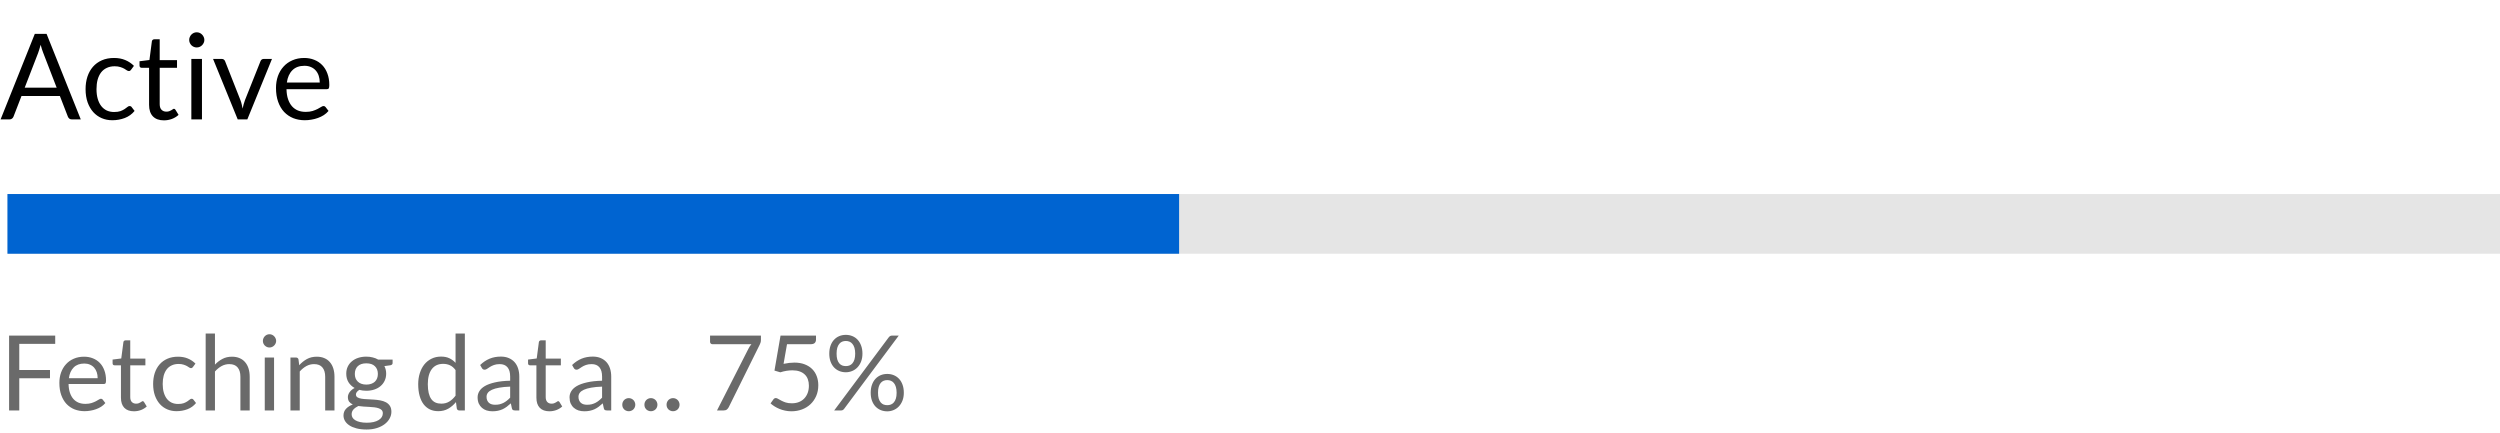 <svg width="335" height="58" viewBox="0 0 335 58" fill="none" xmlns="http://www.w3.org/2000/svg">
<rect x="1" y="26" width="334" height="8" fill="#E5E5E5"/>
<rect x="1" y="26" width="157" height="8" fill="#0064D1"/>
<path d="M10.824 16H9.624C9.485 16 9.373 15.965 9.288 15.896C9.203 15.827 9.139 15.739 9.096 15.632L8.024 12.864H2.88L1.808 15.632C1.771 15.728 1.707 15.813 1.616 15.888C1.525 15.963 1.413 16 1.28 16H0.08L4.664 4.536H6.24L10.824 16ZM3.312 11.744H7.592L5.792 7.08C5.675 6.792 5.56 6.432 5.448 6C5.389 6.219 5.331 6.421 5.272 6.608C5.219 6.789 5.165 6.949 5.112 7.088L3.312 11.744ZM17.571 9.336C17.528 9.395 17.486 9.44 17.443 9.472C17.4 9.504 17.339 9.52 17.259 9.52C17.179 9.52 17.091 9.488 16.995 9.424C16.904 9.355 16.787 9.28 16.643 9.2C16.499 9.12 16.323 9.048 16.115 8.984C15.912 8.915 15.662 8.88 15.363 8.88C14.968 8.88 14.619 8.952 14.315 9.096C14.011 9.235 13.755 9.437 13.547 9.704C13.344 9.971 13.19 10.293 13.083 10.672C12.982 11.051 12.931 11.475 12.931 11.944C12.931 12.435 12.987 12.872 13.099 13.256C13.211 13.635 13.368 13.955 13.571 14.216C13.774 14.472 14.019 14.669 14.307 14.808C14.6 14.941 14.928 15.008 15.291 15.008C15.638 15.008 15.923 14.968 16.147 14.888C16.371 14.803 16.558 14.709 16.707 14.608C16.856 14.507 16.979 14.416 17.075 14.336C17.171 14.251 17.267 14.208 17.363 14.208C17.486 14.208 17.576 14.253 17.635 14.344L18.035 14.864C17.683 15.296 17.243 15.613 16.715 15.816C16.187 16.013 15.63 16.112 15.043 16.112C14.536 16.112 14.064 16.019 13.627 15.832C13.195 15.645 12.819 15.376 12.499 15.024C12.179 14.667 11.926 14.229 11.739 13.712C11.558 13.195 11.467 12.605 11.467 11.944C11.467 11.341 11.55 10.784 11.715 10.272C11.886 9.76 12.131 9.32 12.451 8.952C12.776 8.579 13.176 8.288 13.651 8.08C14.126 7.872 14.67 7.768 15.283 7.768C15.848 7.768 16.35 7.861 16.787 8.048C17.224 8.229 17.611 8.488 17.947 8.824L17.571 9.336ZM21.968 16.128C21.328 16.128 20.834 15.949 20.488 15.592C20.146 15.235 19.976 14.72 19.976 14.048V9.088H19C18.914 9.088 18.842 9.064 18.784 9.016C18.725 8.963 18.696 8.883 18.696 8.776V8.208L20.024 8.04L20.352 5.536C20.362 5.456 20.397 5.392 20.456 5.344C20.514 5.291 20.589 5.264 20.68 5.264H21.4V8.056H23.72V9.088H21.4V13.952C21.4 14.293 21.482 14.547 21.648 14.712C21.813 14.877 22.026 14.96 22.288 14.96C22.437 14.96 22.565 14.941 22.672 14.904C22.784 14.861 22.88 14.816 22.96 14.768C23.04 14.72 23.106 14.677 23.16 14.64C23.218 14.597 23.269 14.576 23.312 14.576C23.386 14.576 23.453 14.621 23.512 14.712L23.928 15.392C23.682 15.621 23.386 15.803 23.04 15.936C22.693 16.064 22.336 16.128 21.968 16.128ZM27.064 7.896V16H25.64V7.896H27.064ZM27.384 5.352C27.384 5.491 27.355 5.621 27.297 5.744C27.243 5.861 27.169 5.968 27.073 6.064C26.982 6.155 26.875 6.227 26.753 6.28C26.63 6.333 26.499 6.36 26.36 6.36C26.222 6.36 26.091 6.333 25.968 6.28C25.851 6.227 25.744 6.155 25.648 6.064C25.558 5.968 25.486 5.861 25.433 5.744C25.379 5.621 25.352 5.491 25.352 5.352C25.352 5.213 25.379 5.083 25.433 4.96C25.486 4.832 25.558 4.723 25.648 4.632C25.744 4.536 25.851 4.461 25.968 4.408C26.091 4.355 26.222 4.328 26.36 4.328C26.499 4.328 26.63 4.355 26.753 4.408C26.875 4.461 26.982 4.536 27.073 4.632C27.169 4.723 27.243 4.832 27.297 4.96C27.355 5.083 27.384 5.213 27.384 5.352ZM28.55 7.896H29.718C29.83 7.896 29.924 7.925 29.998 7.984C30.073 8.043 30.126 8.112 30.158 8.192L32.214 13.408C32.289 13.6 32.348 13.792 32.39 13.984C32.433 14.176 32.473 14.365 32.51 14.552C32.553 14.365 32.598 14.176 32.646 13.984C32.694 13.792 32.756 13.6 32.83 13.408L34.91 8.192C34.942 8.107 34.993 8.037 35.062 7.984C35.137 7.925 35.228 7.896 35.334 7.896H36.446L33.142 16H31.854L28.55 7.896ZM40.767 7.768C41.252 7.768 41.7 7.851 42.111 8.016C42.521 8.176 42.876 8.411 43.175 8.72C43.473 9.024 43.705 9.403 43.871 9.856C44.041 10.304 44.127 10.816 44.127 11.392C44.127 11.616 44.103 11.765 44.055 11.84C44.007 11.915 43.916 11.952 43.783 11.952H38.391C38.401 12.464 38.471 12.909 38.599 13.288C38.727 13.667 38.903 13.984 39.127 14.24C39.351 14.491 39.617 14.68 39.927 14.808C40.236 14.931 40.583 14.992 40.967 14.992C41.324 14.992 41.631 14.952 41.887 14.872C42.148 14.787 42.372 14.696 42.559 14.6C42.745 14.504 42.9 14.416 43.023 14.336C43.151 14.251 43.26 14.208 43.351 14.208C43.468 14.208 43.559 14.253 43.623 14.344L44.023 14.864C43.847 15.077 43.636 15.264 43.391 15.424C43.145 15.579 42.881 15.707 42.599 15.808C42.321 15.909 42.033 15.984 41.735 16.032C41.436 16.085 41.14 16.112 40.847 16.112C40.287 16.112 39.769 16.019 39.295 15.832C38.825 15.64 38.417 15.363 38.071 15C37.729 14.632 37.463 14.179 37.271 13.64C37.079 13.101 36.983 12.483 36.983 11.784C36.983 11.219 37.068 10.691 37.239 10.2C37.415 9.709 37.665 9.285 37.991 8.928C38.316 8.565 38.713 8.283 39.183 8.08C39.652 7.872 40.18 7.768 40.767 7.768ZM40.799 8.816C40.111 8.816 39.569 9.016 39.175 9.416C38.78 9.811 38.535 10.36 38.439 11.064H42.847C42.847 10.733 42.801 10.432 42.711 10.16C42.62 9.883 42.487 9.645 42.311 9.448C42.135 9.245 41.919 9.091 41.663 8.984C41.412 8.872 41.124 8.816 40.799 8.816Z" fill="black"/>
<path d="M7.399 44.969V46.075H2.583V49.582H6.699V50.688H2.583V55H1.218V44.969H7.399ZM11.267 47.797C11.691 47.797 12.083 47.869 12.443 48.014C12.802 48.154 13.112 48.359 13.373 48.63C13.635 48.896 13.838 49.227 13.982 49.624C14.132 50.016 14.207 50.464 14.207 50.968C14.207 51.164 14.185 51.295 14.143 51.36C14.101 51.425 14.022 51.458 13.905 51.458H9.188C9.197 51.906 9.258 52.296 9.37 52.627C9.482 52.958 9.636 53.236 9.832 53.46C10.027 53.679 10.261 53.845 10.531 53.957C10.802 54.064 11.105 54.118 11.441 54.118C11.754 54.118 12.023 54.083 12.246 54.013C12.475 53.938 12.671 53.859 12.835 53.775C12.998 53.691 13.133 53.614 13.241 53.544C13.352 53.469 13.448 53.432 13.527 53.432C13.63 53.432 13.71 53.472 13.765 53.551L14.116 54.006C13.961 54.193 13.777 54.356 13.562 54.496C13.348 54.631 13.117 54.743 12.87 54.832C12.627 54.921 12.375 54.986 12.114 55.028C11.852 55.075 11.593 55.098 11.336 55.098C10.847 55.098 10.394 55.016 9.979 54.853C9.568 54.685 9.211 54.442 8.908 54.125C8.609 53.803 8.376 53.406 8.207 52.935C8.04 52.464 7.955 51.922 7.955 51.311C7.955 50.816 8.03 50.354 8.18 49.925C8.334 49.496 8.553 49.125 8.838 48.812C9.122 48.495 9.47 48.247 9.88 48.07C10.291 47.888 10.753 47.797 11.267 47.797ZM11.294 48.714C10.693 48.714 10.219 48.889 9.873 49.239C9.528 49.584 9.313 50.065 9.229 50.681H13.086C13.086 50.392 13.047 50.128 12.967 49.89C12.888 49.647 12.771 49.44 12.617 49.267C12.463 49.09 12.274 48.954 12.05 48.861C11.831 48.763 11.579 48.714 11.294 48.714ZM17.95 55.112C17.39 55.112 16.959 54.956 16.655 54.643C16.357 54.33 16.207 53.88 16.207 53.292V48.952H15.353C15.279 48.952 15.216 48.931 15.164 48.889C15.113 48.842 15.087 48.772 15.087 48.679V48.182L16.249 48.035L16.536 45.844C16.546 45.774 16.576 45.718 16.627 45.676C16.679 45.629 16.744 45.606 16.823 45.606H17.453V48.049H19.483V48.952H17.453V53.208C17.453 53.507 17.526 53.728 17.67 53.873C17.815 54.018 18.002 54.09 18.23 54.09C18.361 54.09 18.473 54.074 18.566 54.041C18.664 54.004 18.748 53.964 18.818 53.922C18.888 53.88 18.947 53.843 18.993 53.81C19.045 53.773 19.089 53.754 19.126 53.754C19.192 53.754 19.25 53.794 19.301 53.873L19.665 54.468C19.451 54.669 19.192 54.827 18.888 54.944C18.585 55.056 18.272 55.112 17.95 55.112ZM25.861 49.169C25.824 49.22 25.786 49.26 25.749 49.288C25.712 49.316 25.658 49.33 25.588 49.33C25.518 49.33 25.441 49.302 25.357 49.246C25.278 49.185 25.175 49.12 25.049 49.05C24.923 48.98 24.769 48.917 24.587 48.861C24.41 48.8 24.19 48.77 23.929 48.77C23.584 48.77 23.278 48.833 23.012 48.959C22.746 49.08 22.522 49.258 22.34 49.491C22.163 49.724 22.027 50.007 21.934 50.338C21.845 50.669 21.801 51.04 21.801 51.451C21.801 51.88 21.85 52.263 21.948 52.599C22.046 52.93 22.184 53.21 22.361 53.439C22.538 53.663 22.753 53.836 23.005 53.957C23.262 54.074 23.549 54.132 23.866 54.132C24.169 54.132 24.419 54.097 24.615 54.027C24.811 53.952 24.974 53.871 25.105 53.782C25.236 53.693 25.343 53.614 25.427 53.544C25.511 53.469 25.595 53.432 25.679 53.432C25.786 53.432 25.866 53.472 25.917 53.551L26.267 54.006C25.959 54.384 25.574 54.662 25.112 54.839C24.65 55.012 24.162 55.098 23.649 55.098C23.206 55.098 22.793 55.016 22.41 54.853C22.032 54.69 21.703 54.454 21.423 54.146C21.143 53.833 20.921 53.451 20.758 52.998C20.599 52.545 20.52 52.03 20.52 51.451C20.52 50.924 20.592 50.436 20.737 49.988C20.886 49.54 21.101 49.155 21.381 48.833C21.666 48.506 22.016 48.252 22.431 48.07C22.846 47.888 23.322 47.797 23.859 47.797C24.354 47.797 24.792 47.879 25.175 48.042C25.558 48.201 25.896 48.427 26.19 48.721L25.861 49.169ZM27.559 55V44.689H28.805V48.861C29.108 48.539 29.444 48.282 29.813 48.091C30.182 47.895 30.606 47.797 31.087 47.797C31.474 47.797 31.815 47.862 32.109 47.993C32.408 48.119 32.655 48.301 32.851 48.539C33.052 48.772 33.203 49.055 33.306 49.386C33.409 49.717 33.46 50.084 33.46 50.485V55H32.214V50.485C32.214 49.948 32.09 49.533 31.843 49.239C31.6 48.94 31.227 48.791 30.723 48.791C30.354 48.791 30.009 48.88 29.687 49.057C29.37 49.234 29.076 49.475 28.805 49.778V55H27.559ZM36.724 47.909V55H35.478V47.909H36.724ZM37.004 45.683C37.004 45.804 36.979 45.919 36.927 46.026C36.881 46.129 36.815 46.222 36.731 46.306C36.652 46.385 36.559 46.448 36.451 46.495C36.344 46.542 36.23 46.565 36.108 46.565C35.987 46.565 35.873 46.542 35.765 46.495C35.663 46.448 35.569 46.385 35.485 46.306C35.406 46.222 35.343 46.129 35.296 46.026C35.25 45.919 35.226 45.804 35.226 45.683C35.226 45.562 35.25 45.447 35.296 45.34C35.343 45.228 35.406 45.132 35.485 45.053C35.569 44.969 35.663 44.904 35.765 44.857C35.873 44.81 35.987 44.787 36.108 44.787C36.23 44.787 36.344 44.81 36.451 44.857C36.559 44.904 36.652 44.969 36.731 45.053C36.815 45.132 36.881 45.228 36.927 45.34C36.979 45.447 37.004 45.562 37.004 45.683ZM38.92 55V47.909H39.662C39.84 47.909 39.952 47.995 39.998 48.168L40.096 48.938C40.404 48.597 40.747 48.322 41.125 48.112C41.508 47.902 41.949 47.797 42.448 47.797C42.836 47.797 43.176 47.862 43.47 47.993C43.769 48.119 44.016 48.301 44.212 48.539C44.413 48.772 44.565 49.055 44.667 49.386C44.77 49.717 44.821 50.084 44.821 50.485V55H43.575V50.485C43.575 49.948 43.452 49.533 43.204 49.239C42.962 48.94 42.588 48.791 42.084 48.791C41.716 48.791 41.37 48.88 41.048 49.057C40.731 49.234 40.437 49.475 40.166 49.778V55H38.92ZM49.087 47.79C49.395 47.79 49.682 47.825 49.948 47.895C50.218 47.96 50.463 48.058 50.683 48.189H52.608V48.651C52.608 48.805 52.51 48.903 52.314 48.945L51.509 49.057C51.667 49.36 51.747 49.699 51.747 50.072C51.747 50.417 51.679 50.732 51.544 51.017C51.413 51.297 51.229 51.537 50.991 51.738C50.757 51.939 50.477 52.093 50.151 52.2C49.829 52.307 49.474 52.361 49.087 52.361C48.755 52.361 48.443 52.321 48.149 52.242C47.999 52.335 47.885 52.436 47.806 52.543C47.731 52.65 47.694 52.755 47.694 52.858C47.694 53.026 47.761 53.154 47.897 53.243C48.032 53.327 48.212 53.388 48.436 53.425C48.66 53.462 48.914 53.486 49.199 53.495C49.483 53.504 49.773 53.521 50.067 53.544C50.365 53.563 50.657 53.598 50.942 53.649C51.226 53.7 51.481 53.784 51.705 53.901C51.929 54.018 52.108 54.179 52.244 54.384C52.379 54.589 52.447 54.855 52.447 55.182C52.447 55.485 52.37 55.779 52.216 56.064C52.066 56.349 51.849 56.601 51.565 56.82C51.28 57.044 50.932 57.221 50.522 57.352C50.111 57.487 49.647 57.555 49.129 57.555C48.611 57.555 48.156 57.504 47.764 57.401C47.376 57.298 47.054 57.161 46.798 56.988C46.541 56.815 46.347 56.615 46.217 56.386C46.091 56.162 46.028 55.926 46.028 55.679C46.028 55.329 46.137 55.033 46.357 54.79C46.581 54.543 46.886 54.347 47.274 54.202C47.073 54.109 46.912 53.985 46.791 53.831C46.674 53.672 46.616 53.462 46.616 53.201C46.616 53.098 46.634 52.993 46.672 52.886C46.709 52.774 46.765 52.664 46.84 52.557C46.919 52.45 47.015 52.347 47.127 52.249C47.239 52.151 47.369 52.065 47.519 51.99C47.169 51.794 46.893 51.535 46.693 51.213C46.497 50.886 46.399 50.506 46.399 50.072C46.399 49.727 46.464 49.414 46.595 49.134C46.73 48.849 46.917 48.609 47.155 48.413C47.393 48.212 47.675 48.058 48.002 47.951C48.333 47.844 48.695 47.79 49.087 47.79ZM51.299 55.385C51.299 55.208 51.25 55.065 51.152 54.958C51.054 54.851 50.921 54.769 50.753 54.713C50.585 54.652 50.391 54.608 50.172 54.58C49.952 54.552 49.721 54.533 49.479 54.524C49.236 54.51 48.989 54.496 48.737 54.482C48.485 54.468 48.244 54.442 48.016 54.405C47.75 54.531 47.533 54.685 47.365 54.867C47.201 55.049 47.12 55.266 47.12 55.518C47.12 55.677 47.159 55.824 47.239 55.959C47.323 56.099 47.449 56.218 47.617 56.316C47.785 56.419 47.995 56.498 48.247 56.554C48.503 56.615 48.804 56.645 49.15 56.645C49.486 56.645 49.787 56.615 50.053 56.554C50.319 56.493 50.543 56.407 50.725 56.295C50.911 56.183 51.054 56.05 51.152 55.896C51.25 55.742 51.299 55.572 51.299 55.385ZM49.087 51.535C49.339 51.535 49.56 51.5 49.752 51.43C49.948 51.36 50.111 51.262 50.242 51.136C50.372 51.01 50.47 50.861 50.536 50.688C50.601 50.511 50.634 50.317 50.634 50.107C50.634 49.673 50.501 49.328 50.235 49.071C49.973 48.814 49.591 48.686 49.087 48.686C48.587 48.686 48.205 48.814 47.939 49.071C47.677 49.328 47.547 49.673 47.547 50.107C47.547 50.317 47.579 50.511 47.645 50.688C47.715 50.861 47.815 51.01 47.946 51.136C48.076 51.262 48.237 51.36 48.429 51.43C48.62 51.5 48.839 51.535 49.087 51.535ZM61.548 55C61.371 55 61.259 54.914 61.212 54.741L61.1 53.88C60.797 54.249 60.449 54.545 60.057 54.769C59.67 54.988 59.224 55.098 58.72 55.098C58.314 55.098 57.946 55.021 57.614 54.867C57.283 54.708 57.001 54.477 56.767 54.174C56.534 53.871 56.354 53.493 56.228 53.04C56.102 52.587 56.039 52.067 56.039 51.479C56.039 50.956 56.109 50.471 56.249 50.023C56.389 49.57 56.59 49.178 56.851 48.847C57.117 48.516 57.439 48.257 57.817 48.07C58.195 47.879 58.624 47.783 59.105 47.783C59.539 47.783 59.91 47.858 60.218 48.007C60.526 48.152 60.801 48.357 61.044 48.623V44.689H62.29V55H61.548ZM59.133 54.09C59.539 54.09 59.894 53.997 60.197 53.81C60.505 53.623 60.788 53.36 61.044 53.019V49.589C60.816 49.281 60.563 49.066 60.288 48.945C60.017 48.819 59.717 48.756 59.385 48.756C58.722 48.756 58.214 48.992 57.859 49.463C57.505 49.934 57.327 50.606 57.327 51.479C57.327 51.941 57.367 52.338 57.446 52.669C57.526 52.996 57.642 53.266 57.796 53.481C57.95 53.691 58.139 53.845 58.363 53.943C58.587 54.041 58.844 54.09 59.133 54.09ZM69.585 55H69.032C68.911 55 68.813 54.981 68.739 54.944C68.664 54.907 68.615 54.827 68.591 54.706L68.451 54.048C68.265 54.216 68.083 54.368 67.906 54.503C67.728 54.634 67.541 54.746 67.346 54.839C67.15 54.928 66.939 54.995 66.716 55.042C66.496 55.089 66.251 55.112 65.981 55.112C65.705 55.112 65.446 55.075 65.204 55C64.966 54.921 64.758 54.804 64.581 54.65C64.403 54.496 64.261 54.302 64.153 54.069C64.051 53.831 63.999 53.551 63.999 53.229C63.999 52.949 64.076 52.681 64.231 52.424C64.385 52.163 64.632 51.932 64.972 51.731C65.318 51.53 65.768 51.367 66.323 51.241C66.879 51.11 67.558 51.036 68.361 51.017V50.464C68.361 49.913 68.242 49.498 68.004 49.218C67.77 48.933 67.422 48.791 66.96 48.791C66.657 48.791 66.4 48.831 66.191 48.91C65.985 48.985 65.805 49.071 65.651 49.169C65.502 49.262 65.371 49.349 65.26 49.428C65.152 49.503 65.045 49.54 64.938 49.54C64.853 49.54 64.779 49.519 64.713 49.477C64.653 49.43 64.604 49.374 64.567 49.309L64.343 48.91C64.734 48.532 65.157 48.25 65.609 48.063C66.062 47.876 66.564 47.783 67.115 47.783C67.511 47.783 67.864 47.848 68.171 47.979C68.48 48.11 68.739 48.292 68.948 48.525C69.159 48.758 69.317 49.041 69.424 49.372C69.532 49.703 69.585 50.067 69.585 50.464V55ZM66.352 54.237C66.571 54.237 66.772 54.216 66.954 54.174C67.135 54.127 67.306 54.064 67.465 53.985C67.628 53.901 67.782 53.801 67.927 53.684C68.076 53.567 68.221 53.434 68.361 53.285V51.808C67.787 51.827 67.299 51.873 66.897 51.948C66.496 52.018 66.169 52.111 65.918 52.228C65.665 52.345 65.481 52.482 65.365 52.641C65.252 52.8 65.197 52.977 65.197 53.173C65.197 53.36 65.227 53.521 65.287 53.656C65.348 53.791 65.43 53.903 65.532 53.992C65.635 54.076 65.757 54.139 65.897 54.181C66.037 54.218 66.188 54.237 66.352 54.237ZM73.622 55.112C73.062 55.112 72.63 54.956 72.327 54.643C72.028 54.33 71.879 53.88 71.879 53.292V48.952H71.025C70.951 48.952 70.888 48.931 70.836 48.889C70.785 48.842 70.759 48.772 70.759 48.679V48.182L71.921 48.035L72.208 45.844C72.218 45.774 72.248 45.718 72.299 45.676C72.35 45.629 72.416 45.606 72.495 45.606H73.125V48.049H75.155V48.952H73.125V53.208C73.125 53.507 73.198 53.728 73.342 53.873C73.487 54.018 73.674 54.09 73.902 54.09C74.033 54.09 74.145 54.074 74.238 54.041C74.336 54.004 74.42 53.964 74.49 53.922C74.56 53.88 74.618 53.843 74.665 53.81C74.716 53.773 74.761 53.754 74.798 53.754C74.864 53.754 74.922 53.794 74.973 53.873L75.337 54.468C75.123 54.669 74.864 54.827 74.56 54.944C74.257 55.056 73.944 55.112 73.622 55.112ZM81.904 55H81.351C81.23 55 81.132 54.981 81.057 54.944C80.982 54.907 80.933 54.827 80.91 54.706L80.77 54.048C80.583 54.216 80.401 54.368 80.224 54.503C80.046 54.634 79.86 54.746 79.664 54.839C79.468 54.928 79.258 54.995 79.034 55.042C78.814 55.089 78.57 55.112 78.299 55.112C78.023 55.112 77.764 55.075 77.522 55C77.284 54.921 77.076 54.804 76.899 54.65C76.722 54.496 76.579 54.302 76.472 54.069C76.369 53.831 76.318 53.551 76.318 53.229C76.318 52.949 76.395 52.681 76.549 52.424C76.703 52.163 76.95 51.932 77.291 51.731C77.636 51.53 78.087 51.367 78.642 51.241C79.197 51.11 79.876 51.036 80.679 51.017V50.464C80.679 49.913 80.56 49.498 80.322 49.218C80.088 48.933 79.741 48.791 79.279 48.791C78.975 48.791 78.719 48.831 78.509 48.91C78.303 48.985 78.124 49.071 77.97 49.169C77.82 49.262 77.69 49.349 77.578 49.428C77.471 49.503 77.363 49.54 77.256 49.54C77.172 49.54 77.097 49.519 77.032 49.477C76.971 49.43 76.922 49.374 76.885 49.309L76.661 48.91C77.053 48.532 77.475 48.25 77.928 48.063C78.38 47.876 78.882 47.783 79.433 47.783C79.829 47.783 80.182 47.848 80.49 47.979C80.798 48.11 81.057 48.292 81.267 48.525C81.477 48.758 81.635 49.041 81.743 49.372C81.85 49.703 81.904 50.067 81.904 50.464V55ZM78.67 54.237C78.889 54.237 79.09 54.216 79.272 54.174C79.454 54.127 79.624 54.064 79.783 53.985C79.946 53.901 80.1 53.801 80.245 53.684C80.394 53.567 80.539 53.434 80.679 53.285V51.808C80.105 51.827 79.617 51.873 79.216 51.948C78.814 52.018 78.488 52.111 78.236 52.228C77.984 52.345 77.799 52.482 77.683 52.641C77.571 52.8 77.515 52.977 77.515 53.173C77.515 53.36 77.545 53.521 77.606 53.656C77.666 53.791 77.748 53.903 77.851 53.992C77.954 54.076 78.075 54.139 78.215 54.181C78.355 54.218 78.507 54.237 78.67 54.237ZM83.385 54.23C83.385 54.109 83.406 53.994 83.448 53.887C83.495 53.78 83.556 53.686 83.63 53.607C83.71 53.528 83.803 53.465 83.91 53.418C84.018 53.371 84.132 53.348 84.254 53.348C84.375 53.348 84.489 53.371 84.597 53.418C84.704 53.465 84.797 53.528 84.876 53.607C84.956 53.686 85.016 53.78 85.058 53.887C85.105 53.994 85.129 54.109 85.129 54.23C85.129 54.356 85.105 54.473 85.058 54.58C85.016 54.683 84.956 54.774 84.876 54.853C84.797 54.932 84.704 54.993 84.597 55.035C84.489 55.082 84.375 55.105 84.254 55.105C84.132 55.105 84.018 55.082 83.91 55.035C83.803 54.993 83.71 54.932 83.63 54.853C83.556 54.774 83.495 54.683 83.448 54.58C83.406 54.473 83.385 54.356 83.385 54.23ZM86.352 54.23C86.352 54.109 86.373 53.994 86.415 53.887C86.462 53.78 86.523 53.686 86.597 53.607C86.677 53.528 86.77 53.465 86.877 53.418C86.985 53.371 87.099 53.348 87.22 53.348C87.342 53.348 87.456 53.371 87.563 53.418C87.671 53.465 87.764 53.528 87.843 53.607C87.923 53.686 87.983 53.78 88.025 53.887C88.072 53.994 88.095 54.109 88.095 54.23C88.095 54.356 88.072 54.473 88.025 54.58C87.983 54.683 87.923 54.774 87.843 54.853C87.764 54.932 87.671 54.993 87.563 55.035C87.456 55.082 87.342 55.105 87.22 55.105C87.099 55.105 86.985 55.082 86.877 55.035C86.77 54.993 86.677 54.932 86.597 54.853C86.523 54.774 86.462 54.683 86.415 54.58C86.373 54.473 86.352 54.356 86.352 54.23ZM89.319 54.23C89.319 54.109 89.34 53.994 89.382 53.887C89.429 53.78 89.49 53.686 89.564 53.607C89.644 53.528 89.737 53.465 89.844 53.418C89.951 53.371 90.066 53.348 90.187 53.348C90.308 53.348 90.423 53.371 90.53 53.418C90.638 53.465 90.731 53.528 90.81 53.607C90.889 53.686 90.95 53.78 90.992 53.887C91.039 53.994 91.062 54.109 91.062 54.23C91.062 54.356 91.039 54.473 90.992 54.58C90.95 54.683 90.889 54.774 90.81 54.853C90.731 54.932 90.638 54.993 90.53 55.035C90.423 55.082 90.308 55.105 90.187 55.105C90.066 55.105 89.951 55.082 89.844 55.035C89.737 54.993 89.644 54.932 89.564 54.853C89.49 54.774 89.429 54.683 89.382 54.58C89.34 54.473 89.319 54.356 89.319 54.23ZM101.965 44.969V45.529C101.965 45.688 101.946 45.818 101.909 45.921C101.876 46.024 101.841 46.11 101.804 46.18L97.653 54.559C97.592 54.68 97.508 54.785 97.401 54.874C97.294 54.958 97.149 55 96.967 55H96.078L100.292 46.726C100.353 46.609 100.413 46.502 100.474 46.404C100.539 46.306 100.612 46.213 100.691 46.124H95.455C95.376 46.124 95.303 46.094 95.238 46.033C95.177 45.968 95.147 45.895 95.147 45.816V44.969H101.965ZM109.344 45.515C109.344 45.692 109.288 45.839 109.176 45.956C109.064 46.068 108.875 46.124 108.609 46.124H105.459L104.997 48.756C105.52 48.644 106.003 48.588 106.446 48.588C106.969 48.588 107.428 48.665 107.825 48.819C108.226 48.973 108.562 49.185 108.833 49.456C109.104 49.727 109.307 50.046 109.442 50.415C109.582 50.784 109.652 51.185 109.652 51.619C109.652 52.151 109.559 52.632 109.372 53.061C109.185 53.49 108.929 53.859 108.602 54.167C108.28 54.47 107.9 54.704 107.461 54.867C107.022 55.03 106.549 55.112 106.04 55.112C105.746 55.112 105.464 55.082 105.193 55.021C104.922 54.965 104.67 54.888 104.437 54.79C104.204 54.692 103.987 54.58 103.786 54.454C103.585 54.328 103.408 54.195 103.254 54.055L103.632 53.523C103.716 53.402 103.828 53.341 103.968 53.341C104.057 53.341 104.159 53.378 104.276 53.453C104.397 53.523 104.542 53.602 104.71 53.691C104.878 53.78 105.074 53.861 105.298 53.936C105.527 54.006 105.797 54.041 106.11 54.041C106.46 54.041 106.775 53.985 107.055 53.873C107.335 53.761 107.573 53.602 107.769 53.397C107.97 53.187 108.124 52.937 108.231 52.648C108.338 52.359 108.392 52.034 108.392 51.675C108.392 51.362 108.345 51.08 108.252 50.828C108.163 50.576 108.026 50.361 107.839 50.184C107.657 50.007 107.428 49.869 107.153 49.771C106.878 49.673 106.556 49.624 106.187 49.624C105.935 49.624 105.674 49.645 105.403 49.687C105.132 49.729 104.852 49.797 104.563 49.89L103.779 49.659L104.591 44.969H109.344V45.515ZM115.568 47.391C115.568 47.783 115.507 48.135 115.386 48.448C115.265 48.756 115.101 49.017 114.896 49.232C114.695 49.442 114.46 49.603 114.189 49.715C113.918 49.827 113.636 49.883 113.342 49.883C113.025 49.883 112.731 49.827 112.46 49.715C112.194 49.603 111.961 49.442 111.76 49.232C111.559 49.017 111.403 48.756 111.291 48.448C111.179 48.135 111.123 47.783 111.123 47.391C111.123 46.99 111.179 46.633 111.291 46.32C111.403 46.007 111.559 45.744 111.76 45.529C111.961 45.314 112.194 45.151 112.46 45.039C112.731 44.927 113.025 44.871 113.342 44.871C113.655 44.871 113.946 44.927 114.217 45.039C114.492 45.151 114.728 45.314 114.924 45.529C115.125 45.744 115.281 46.007 115.393 46.32C115.51 46.633 115.568 46.99 115.568 47.391ZM114.595 47.391C114.595 47.083 114.562 46.822 114.497 46.607C114.432 46.392 114.341 46.217 114.224 46.082C114.112 45.942 113.979 45.842 113.825 45.781C113.676 45.72 113.515 45.69 113.342 45.69C113.169 45.69 113.006 45.72 112.852 45.781C112.703 45.842 112.572 45.942 112.46 46.082C112.348 46.217 112.259 46.392 112.194 46.607C112.133 46.822 112.103 47.083 112.103 47.391C112.103 47.694 112.133 47.953 112.194 48.168C112.259 48.378 112.348 48.551 112.46 48.686C112.572 48.817 112.703 48.912 112.852 48.973C113.006 49.029 113.169 49.057 113.342 49.057C113.515 49.057 113.676 49.029 113.825 48.973C113.979 48.912 114.112 48.817 114.224 48.686C114.341 48.551 114.432 48.378 114.497 48.168C114.562 47.953 114.595 47.694 114.595 47.391ZM119.075 45.221C119.136 45.142 119.199 45.081 119.264 45.039C119.334 44.992 119.425 44.969 119.537 44.969H120.433L113.104 54.797C113.057 54.858 113.001 54.907 112.936 54.944C112.871 54.981 112.794 55 112.705 55H111.781L119.075 45.221ZM121.112 52.634C121.112 53.026 121.051 53.376 120.93 53.684C120.809 53.992 120.645 54.253 120.44 54.468C120.239 54.678 120.004 54.839 119.733 54.951C119.467 55.063 119.187 55.119 118.893 55.119C118.576 55.119 118.282 55.063 118.011 54.951C117.745 54.839 117.512 54.678 117.311 54.468C117.11 54.253 116.954 53.992 116.842 53.684C116.73 53.376 116.674 53.026 116.674 52.634C116.674 52.233 116.73 51.876 116.842 51.563C116.954 51.246 117.11 50.98 117.311 50.765C117.512 50.55 117.745 50.387 118.011 50.275C118.282 50.163 118.576 50.107 118.893 50.107C119.206 50.107 119.497 50.163 119.768 50.275C120.039 50.387 120.274 50.55 120.475 50.765C120.676 50.98 120.832 51.246 120.944 51.563C121.056 51.876 121.112 52.233 121.112 52.634ZM120.146 52.634C120.146 52.326 120.113 52.065 120.048 51.85C119.983 51.631 119.892 51.453 119.775 51.318C119.663 51.183 119.53 51.085 119.376 51.024C119.227 50.963 119.066 50.933 118.893 50.933C118.72 50.933 118.557 50.963 118.403 51.024C118.254 51.085 118.123 51.183 118.011 51.318C117.899 51.453 117.81 51.631 117.745 51.85C117.684 52.065 117.654 52.326 117.654 52.634C117.654 52.937 117.684 53.194 117.745 53.404C117.81 53.614 117.899 53.787 118.011 53.922C118.123 54.053 118.254 54.148 118.403 54.209C118.557 54.265 118.72 54.293 118.893 54.293C119.066 54.293 119.227 54.265 119.376 54.209C119.53 54.148 119.663 54.053 119.775 53.922C119.892 53.787 119.983 53.614 120.048 53.404C120.113 53.194 120.146 52.937 120.146 52.634Z" fill="#6A6A6A"/>
</svg>
